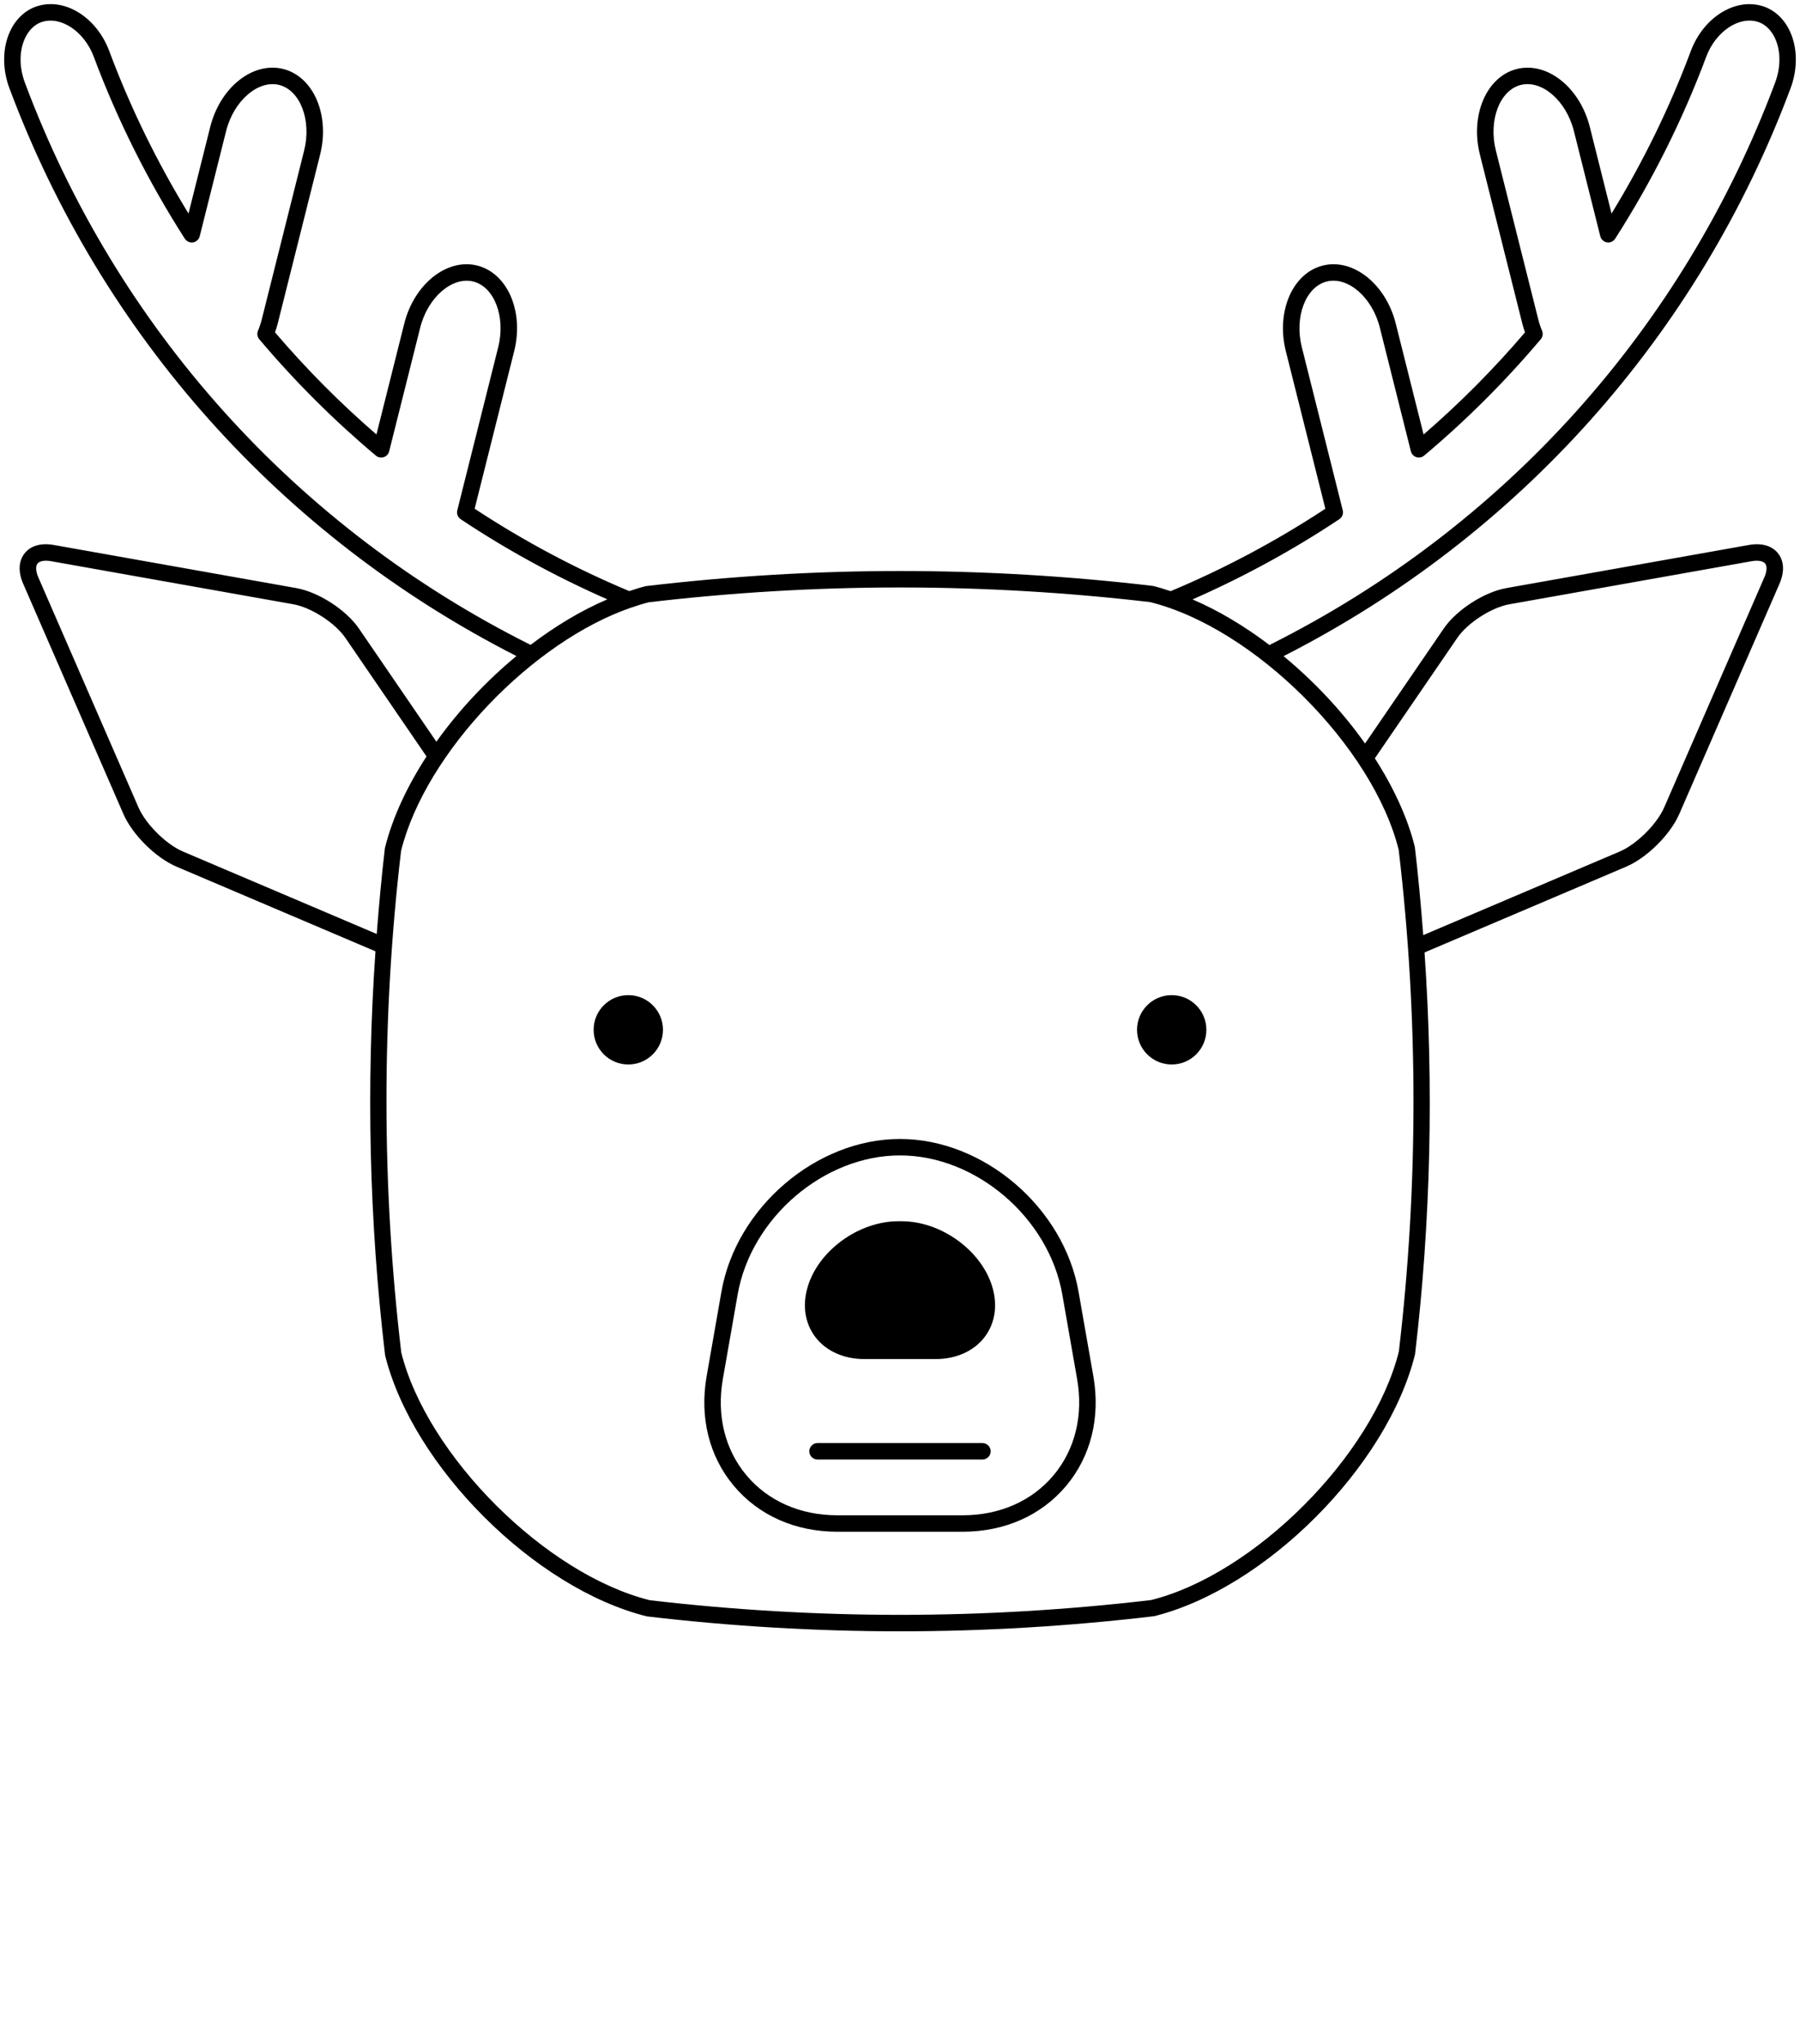 <svg xmlns="http://www.w3.org/2000/svg" xmlns:xlink="http://www.w3.org/1999/xlink" version="1.1" x="0px" y="0px" viewBox="0 0 109.398 124.206" enable-background="new 0 0 109.398 99.365" xml:space="preserve"><g><path d="M65.55,78.48c-0.896-5.116-5.764-9.279-10.852-9.279s-9.956,4.163-10.852,9.279l-0.899,5.134   c-0.438,2.506,0.15,4.875,1.658,6.669c1.507,1.794,3.738,2.782,6.283,2.782h7.621c2.544,0,4.775-0.988,6.283-2.782   c1.508-1.794,2.096-4.163,1.658-6.669L65.55,78.48z M64.026,89.64c-1.314,1.564-3.273,2.425-5.517,2.425h-7.621   c-2.244,0-4.203-0.861-5.517-2.425c-1.314-1.564-1.825-3.643-1.438-5.854l0.899-5.134c0.815-4.66,5.242-8.452,9.866-8.452   s9.051,3.792,9.866,8.452l0.899,5.134C65.851,85.997,65.34,88.076,64.026,89.64z"/><path d="M59.709,87.677H49.687c-0.276,0-0.5,0.224-0.5,0.5s0.224,0.5,0.5,0.5h10.022c0.276,0,0.5-0.224,0.5-0.5   S59.986,87.677,59.709,87.677z"/><path d="M107.089,0.362c-1.661-0.492-3.564,0.708-4.325,2.733c-1.28,3.426-2.899,6.744-4.82,9.879l-1.319-5.256   c-0.604-2.407-2.596-3.989-4.437-3.526c-1.841,0.462-2.848,2.796-2.244,5.203l2.574,10.253c0.047,0.188,0.103,0.37,0.166,0.547   c-1.89,2.217-3.96,4.301-6.163,6.203l-1.691-6.736c-0.604-2.407-2.597-3.992-4.437-3.526c-1.841,0.462-2.848,2.796-2.244,5.203   l2.402,9.571c-2.996,1.97-6.158,3.651-9.404,5.008c-0.354-0.117-0.709-0.229-1.062-0.317c-5.105-0.603-10.282-0.908-15.387-0.908   s-10.282,0.306-15.449,0.919c-0.334,0.083-0.67,0.191-1.006,0.301c-3.244-1.356-6.403-3.036-9.395-5.004l2.402-9.571   c0.604-2.406-0.402-4.74-2.244-5.203c-1.839-0.462-3.832,1.119-4.436,3.526l-1.691,6.736c-2.203-1.902-4.273-3.986-6.163-6.203   c0.063-0.177,0.119-0.36,0.166-0.547l2.574-10.253c0.604-2.406-0.402-4.74-2.244-5.203c-1.845-0.462-3.833,1.119-4.436,3.526   l-1.319,5.256c-1.921-3.135-3.541-6.453-4.82-9.88c-0.76-2.024-2.66-3.227-4.325-2.732C1.606,0.569,1.018,1.086,0.653,1.817   C0.149,2.827,0.119,4.151,0.572,5.36c5.611,15.023,16.543,27.24,30.815,34.5c-1.83,1.514-3.505,3.296-4.865,5.205l-4.707-6.875   c-0.78-1.138-2.455-2.219-3.813-2.46L3.275,33.112c-0.782-0.139-1.412,0.042-1.781,0.51c-0.37,0.467-0.399,1.125-0.083,1.851   l6.088,13.981c0.548,1.26,1.968,2.667,3.233,3.204L22.819,57.8c-0.566,8.161-0.381,16.382,0.587,24.553   c1.684,6.756,9.087,14.159,15.905,15.854c5.105,0.603,10.282,0.908,15.387,0.908s10.282-0.306,15.449-0.919   c6.756-1.684,14.159-9.086,15.854-15.905c0.956-8.087,1.141-16.266,0.578-24.422l12.249-5.209c1.265-0.538,2.686-1.945,3.233-3.204   l6.088-13.982c0.315-0.726,0.286-1.383-0.083-1.851c-0.369-0.468-1.001-0.649-1.781-0.51L91.558,35.73   c-1.358,0.241-3.034,1.322-3.813,2.46l-4.782,6.985c-1.373-1.944-3.081-3.764-4.953-5.309c14.271-7.26,25.21-19.497,30.816-34.507   c0.453-1.209,0.422-2.534-0.082-3.543C108.38,1.086,107.792,0.569,107.089,0.362z M1.508,5.01c-0.357-0.954-0.342-1.98,0.04-2.746   c0.169-0.339,0.488-0.779,1.045-0.943c1.149-0.338,2.539,0.615,3.105,2.124C7.137,7.299,9,11.02,11.233,14.503   c0.108,0.167,0.307,0.255,0.501,0.224c0.197-0.032,0.356-0.179,0.404-0.372l1.605-6.394c0.462-1.839,1.942-3.117,3.223-2.8   c1.285,0.323,1.98,2.15,1.518,3.99l-2.574,10.253c-0.061,0.242-0.139,0.474-0.231,0.694c-0.072,0.173-0.042,0.372,0.079,0.515   c2.151,2.55,4.536,4.929,7.087,7.07c0.133,0.111,0.312,0.147,0.476,0.093c0.164-0.053,0.289-0.187,0.331-0.354l1.887-7.517   c0.462-1.839,1.941-3.116,3.223-2.8c1.285,0.323,1.98,2.15,1.518,3.99l-2.488,9.914c-0.052,0.205,0.032,0.42,0.208,0.538   c2.84,1.892,5.836,3.516,8.911,4.868c-1.587,0.678-3.166,1.627-4.664,2.767C17.997,32.061,7.085,19.941,1.508,5.01z M11.123,51.739   c-1.024-0.435-2.264-1.663-2.707-2.683L2.328,35.075c-0.157-0.361-0.175-0.672-0.049-0.833c0.127-0.16,0.434-0.214,0.821-0.146   l14.727,2.618c1.089,0.194,2.538,1.128,3.163,2.041l4.933,7.205c-1.175,1.812-2.067,3.704-2.528,5.556   c-0.206,1.739-0.363,3.483-0.498,5.23L11.123,51.739z M88.57,38.756c0.625-0.913,2.074-1.847,3.163-2.041l14.727-2.618   c0.389-0.068,0.695-0.015,0.821,0.146s0.108,0.471-0.049,0.832l-6.088,13.982c-0.443,1.019-1.683,2.248-2.708,2.683l-11.936,5.076   c-0.138-1.789-0.299-3.577-0.511-5.362c-0.446-1.788-1.3-3.619-2.431-5.38L88.57,38.756z M85.008,51.633   c1.197,10.132,1.197,20.408,0.011,30.478c-1.578,6.333-8.782,13.536-15.052,15.103c-5.066,0.598-10.204,0.901-15.27,0.901   s-10.204-0.303-15.207-0.89c-6.333-1.578-13.537-8.781-15.103-15.051c-1.197-10.132-1.197-20.408-0.011-30.478   c1.491-5.984,8.005-12.739,14.008-14.787c0.006-0.002,0.012-0.003,0.018-0.005c0.344-0.117,0.687-0.226,1.025-0.31   c5.066-0.598,10.204-0.901,15.27-0.901s10.204,0.303,15.207,0.89C76.238,38.16,83.442,45.363,85.008,51.633z M107.89,5.01   c-5.562,14.89-16.45,27.014-30.659,34.139c-0.026,0.013-0.043,0.035-0.065,0.051c-1.503-1.142-3.089-2.097-4.688-2.781   c3.078-1.353,6.078-2.979,8.922-4.874c0.176-0.117,0.259-0.333,0.208-0.538l-2.488-9.914c-0.462-1.84,0.233-3.667,1.518-3.99   c1.288-0.317,2.761,0.96,3.223,2.8l1.887,7.517c0.042,0.167,0.167,0.301,0.331,0.354c0.165,0.054,0.343,0.019,0.476-0.093   c2.551-2.141,4.936-4.52,7.087-7.07c0.121-0.143,0.151-0.342,0.079-0.515c-0.092-0.22-0.17-0.452-0.231-0.694L90.914,9.15   c-0.462-1.84,0.233-3.667,1.518-3.99c1.287-0.317,2.761,0.96,3.223,2.8l1.605,6.394c0.048,0.193,0.208,0.34,0.404,0.372   c0.194,0.033,0.394-0.056,0.501-0.224c2.233-3.483,4.096-7.204,5.535-11.058c0.567-1.51,1.958-2.463,3.105-2.125   c0.557,0.164,0.875,0.604,1.045,0.943C108.232,3.029,108.247,4.056,107.89,5.01z"/><path d="M54.815,74.202h-0.234c-2.415,0-4.888,1.817-5.512,4.051c-0.309,1.104-0.137,2.163,0.484,2.981   c0.646,0.851,1.728,1.339,2.967,1.339h4.357c1.239,0,2.321-0.488,2.967-1.339c0.621-0.818,0.792-1.877,0.484-2.981   C59.703,76.02,57.23,74.202,54.815,74.202z"/><circle cx="71.212" cy="62.569" r="2.107"/><circle cx="38.186" cy="62.569" r="2.107"/></g></svg>

